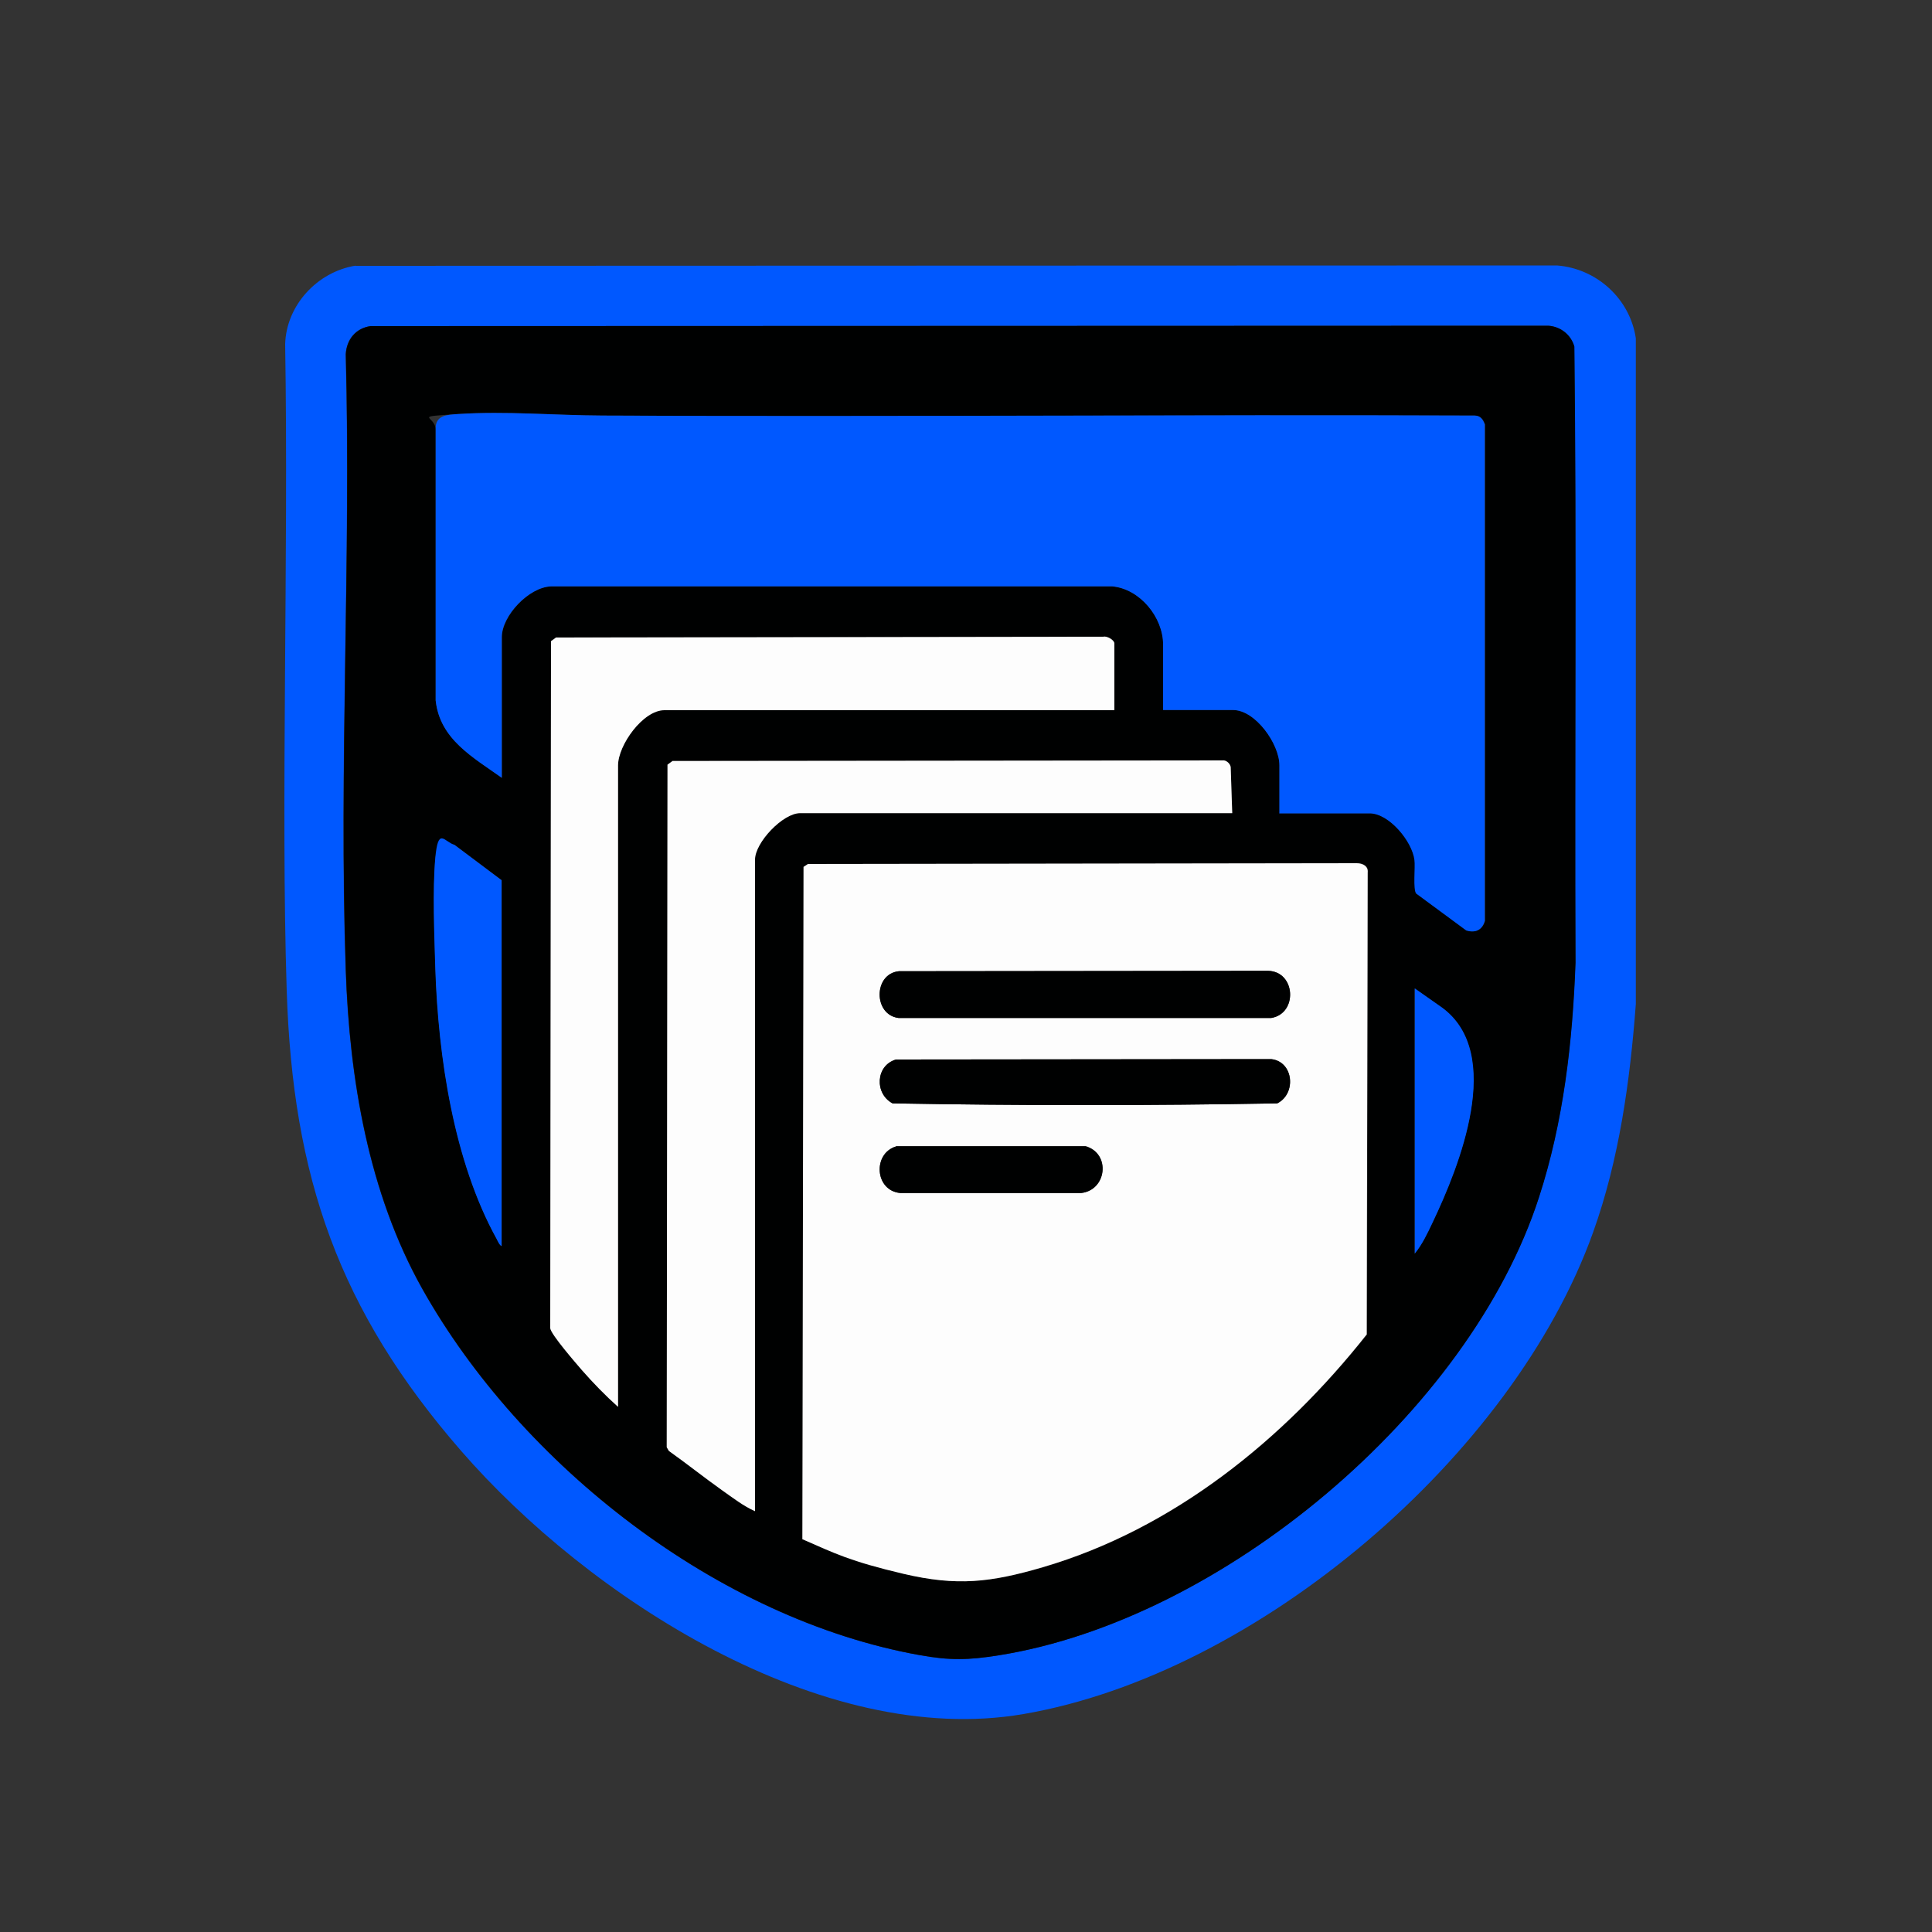 <?xml version="1.0" encoding="UTF-8"?>
<svg id="Calque_1" xmlns="http://www.w3.org/2000/svg" version="1.1" viewBox="0 0 1000 1000">
  <rect x="0" y="0" width="1000" height="1000" fill="#333333" stroke="none"/>
  <!-- Generator: Adobe Illustrator 29.1.0, SVG Export Plug-In . SVG Version: 2.1.0 Build 142)  -->
  <defs>
    <style>
      .st0 {
        fill: #0058ff;
      }

      .st1 {
        fill: #000101;
      }

      .st2 {
        fill: #fdfdfd;
      }
    </style>
  </defs>
  <path class="st0" d="M184,137.6l621.9-.2c20.6,1.6,37.8,17.3,40.8,37.7v344.6c-3,39.9-8.6,80.4-22.1,118.1-41.3,115.6-173.6,228.6-294.9,249.4-104.3,17.9-225.3-60.6-291-136.2-63.3-72.8-87.2-141.6-90.3-238.3s1-223.2-.8-334.6c.6-20.2,16.7-37.4,36.4-40.6ZM191.7,168.8c-7.7,1.1-12.4,7-12.8,14.6,2.8,105.7-3.6,213.2,0,318.7,1.9,56.4,11.8,115.3,39.5,164.8,51.3,91.5,153.2,171.1,257.6,189.8,15.7,2.8,25.1,2.6,40.8.1,115.5-18.3,243.7-125.7,279.7-237.1,12.7-39.1,17.4-80.4,18.9-121.4-.4-106.3.7-212.7-.6-318.9-1.8-6.1-7.1-10.4-13.5-10.8l-609.7.2Z"/>
  <path class="st1" d="M191.7,168.8l609.7-.2c6.4.4,11.8,4.7,13.5,10.8,1.2,106.2.1,212.6.6,318.9-1.5,40.9-6.2,82.3-18.9,121.4-36,111.4-164.3,218.8-279.7,237.1-15.7,2.5-25.2,2.7-40.8-.1-104.4-18.7-206.3-98.3-257.6-189.8-27.7-49.5-37.6-108.4-39.5-164.8-3.6-105.5,2.8-213,0-318.7.4-7.6,5.1-13.5,12.8-14.6ZM662.2,420.9h46.9c10.1,0,22,14.5,23.2,24.1.5,3.8-.9,15.3.9,17.4l25.9,19.1c4.8,1.5,8.2-.3,9.6-4.9V219.7c-1-2.6-2.3-4.6-5.4-4.6-150.4-.5-300.9.8-451.3,0-24.6-.1-50.1-2.4-74.7-.8s-12,.6-11.8,8v140.2c2.2,20.3,19.5,29.5,34.3,40.1v-72.8c0-11.1,14.1-26,25.5-26.3h290.5c14.3,1.3,26.3,16,26.3,30.1v33.9h36.2c11.6,0,24,17.6,24,28.6v24.8ZM576.8,367.6v-34.7c0-1.7-3.8-4-5.7-3.5l-283.3.4-2.6,1.9-.4,355.6c.4,3.3,13.4,18.2,16.4,21.7,5.8,6.7,12.1,13.1,18.7,19v-332c0-10.5,12.9-28.6,24-28.6h232.9ZM637.8,420.9l-.8-24c-.3-1.6-1.8-3.1-3.4-3.4l-285.5.3-2.6,1.9-.4,353.3,1.1,1.9c9.3,6.6,18.3,13.8,27.6,20.4s11.1,8.2,17,10.8v-337.3c0-8.8,14.4-24,23.3-24h223.7ZM259.7,645v-189.4l-24.4-18.3c-5.4-1.7-9.4,1.3-9.9,6.8-1.5,16.3-.5,40.4,0,57.2,1.5,45.6,9.5,99.7,31.7,139.9.6,1.1,1.5,3.4,2.7,3.8ZM415.3,796.6c16.9,7.5,34.4,13.8,52.5,18,27.6,6.5,45.1,4.5,72.1-3.4,67.6-19.8,124.6-66.1,167.7-120.5l.5-239c.4-3.5-2.6-5-5.7-4.9l-284,.4-2.3,1.5-.6,347.9ZM732.3,648.8c3.7-4.6,6.5-10.4,9-15.7,14-29.4,37.5-87.7,5-111.5l-14.1-9.9v137.2Z"/>
  <path class="st2" d="M415.3,796.6l.6-347.9,2.3-1.5,284-.4c3.1,0,6.1,1.5,5.7,4.9l-.5,239c-43,54.4-100.1,100.7-167.7,120.5-27,7.9-44.4,9.9-72.1,3.4s-35.6-10.6-52.5-18ZM465.3,502.7c-13.3,1.3-13.3,22.6-.2,24.2h192.9c13.8-2.3,12.7-24-1.6-24.4l-191.1.2ZM463.8,548.4c-10.6,3-11.2,17.7-1.8,22.7,66.1,1.2,132.9,1.2,199.1,0,10-5,8.5-21.6-3.1-22.9l-194.2.2ZM463.8,593.4c-12.2,3.7-11.1,22.9,2.2,24.1h93.6c13.4-1.5,15.4-20.5,2.3-24.3h-98.1Z"/>
  <path class="st0" d="M662.2,420.9v-24.8c0-11-12.4-28.6-24-28.6h-36.2v-33.9c0-14.1-12-28.8-26.3-30.1h-290.5c-11.5.4-25.5,15.2-25.5,26.3v72.8c-14.8-10.6-32.1-19.9-34.2-40.1v-140.2c-.3-7.5,5.8-7.6,11.7-8,24.6-1.6,50.1.7,74.7.8,150.4.7,300.9-.6,451.3,0,3,0,4.4,2,5.3,4.6v257c-1.3,4.6-4.8,6.4-9.6,4.9l-25.9-19.1c-1.7-2.1-.4-13.6-.9-17.4-1.2-9.6-13.1-24.1-23.2-24.1h-46.9Z"/>
  <path class="st2" d="M637.8,420.9h-223.7c-8.9,0-23.3,15.2-23.3,24v337.3c-5.9-2.6-11.6-7-17-10.8-9.3-6.6-18.3-13.8-27.6-20.4l-1.1-1.9.4-353.3,2.6-1.9,285.5-.3c1.6.3,3.1,1.8,3.4,3.4l.8,24Z"/>
  <path class="st2" d="M576.8,367.6h-232.9c-11.1,0-24,18.1-24,28.6v332c-6.6-5.9-12.9-12.4-18.7-19-3-3.5-16-18.4-16.4-21.7l.4-355.6,2.6-1.9,283.3-.4c1.9-.5,5.7,1.7,5.7,3.5v34.7Z"/>
  <path class="st0" d="M259.7,645c-1.2-.4-2.1-2.7-2.7-3.8-22.2-40.2-30.2-94.3-31.7-139.9-.5-16.8-1.5-40.9,0-57.2s4.5-8.5,9.9-6.8l24.4,18.3v189.4Z"/>
  <path class="st0" d="M732.3,648.8v-137.2l14.1,9.9c32.5,23.8,9,82.2-5,111.5-2.5,5.3-5.3,11.2-9,15.7Z"/>
  <path class="st1" d="M465.3,502.7l191.1-.2c14.3.4,15.4,22.1,1.6,24.4h-192.9c-13.1-1.6-13.1-22.9.2-24.2Z"/>
  <path class="st1" d="M463.8,548.4l194.2-.2c11.6,1.3,13.1,17.9,3.1,22.9-66.1,1.2-132.9,1.2-199.1,0-9.5-5-8.8-19.7,1.8-22.7Z"/>
  <path class="st1" d="M463.8,593.4h98.1c13,3.6,11,22.6-2.3,24.1h-93.6c-13.2-1.2-14.4-20.5-2.2-24.1Z"/>
</svg>